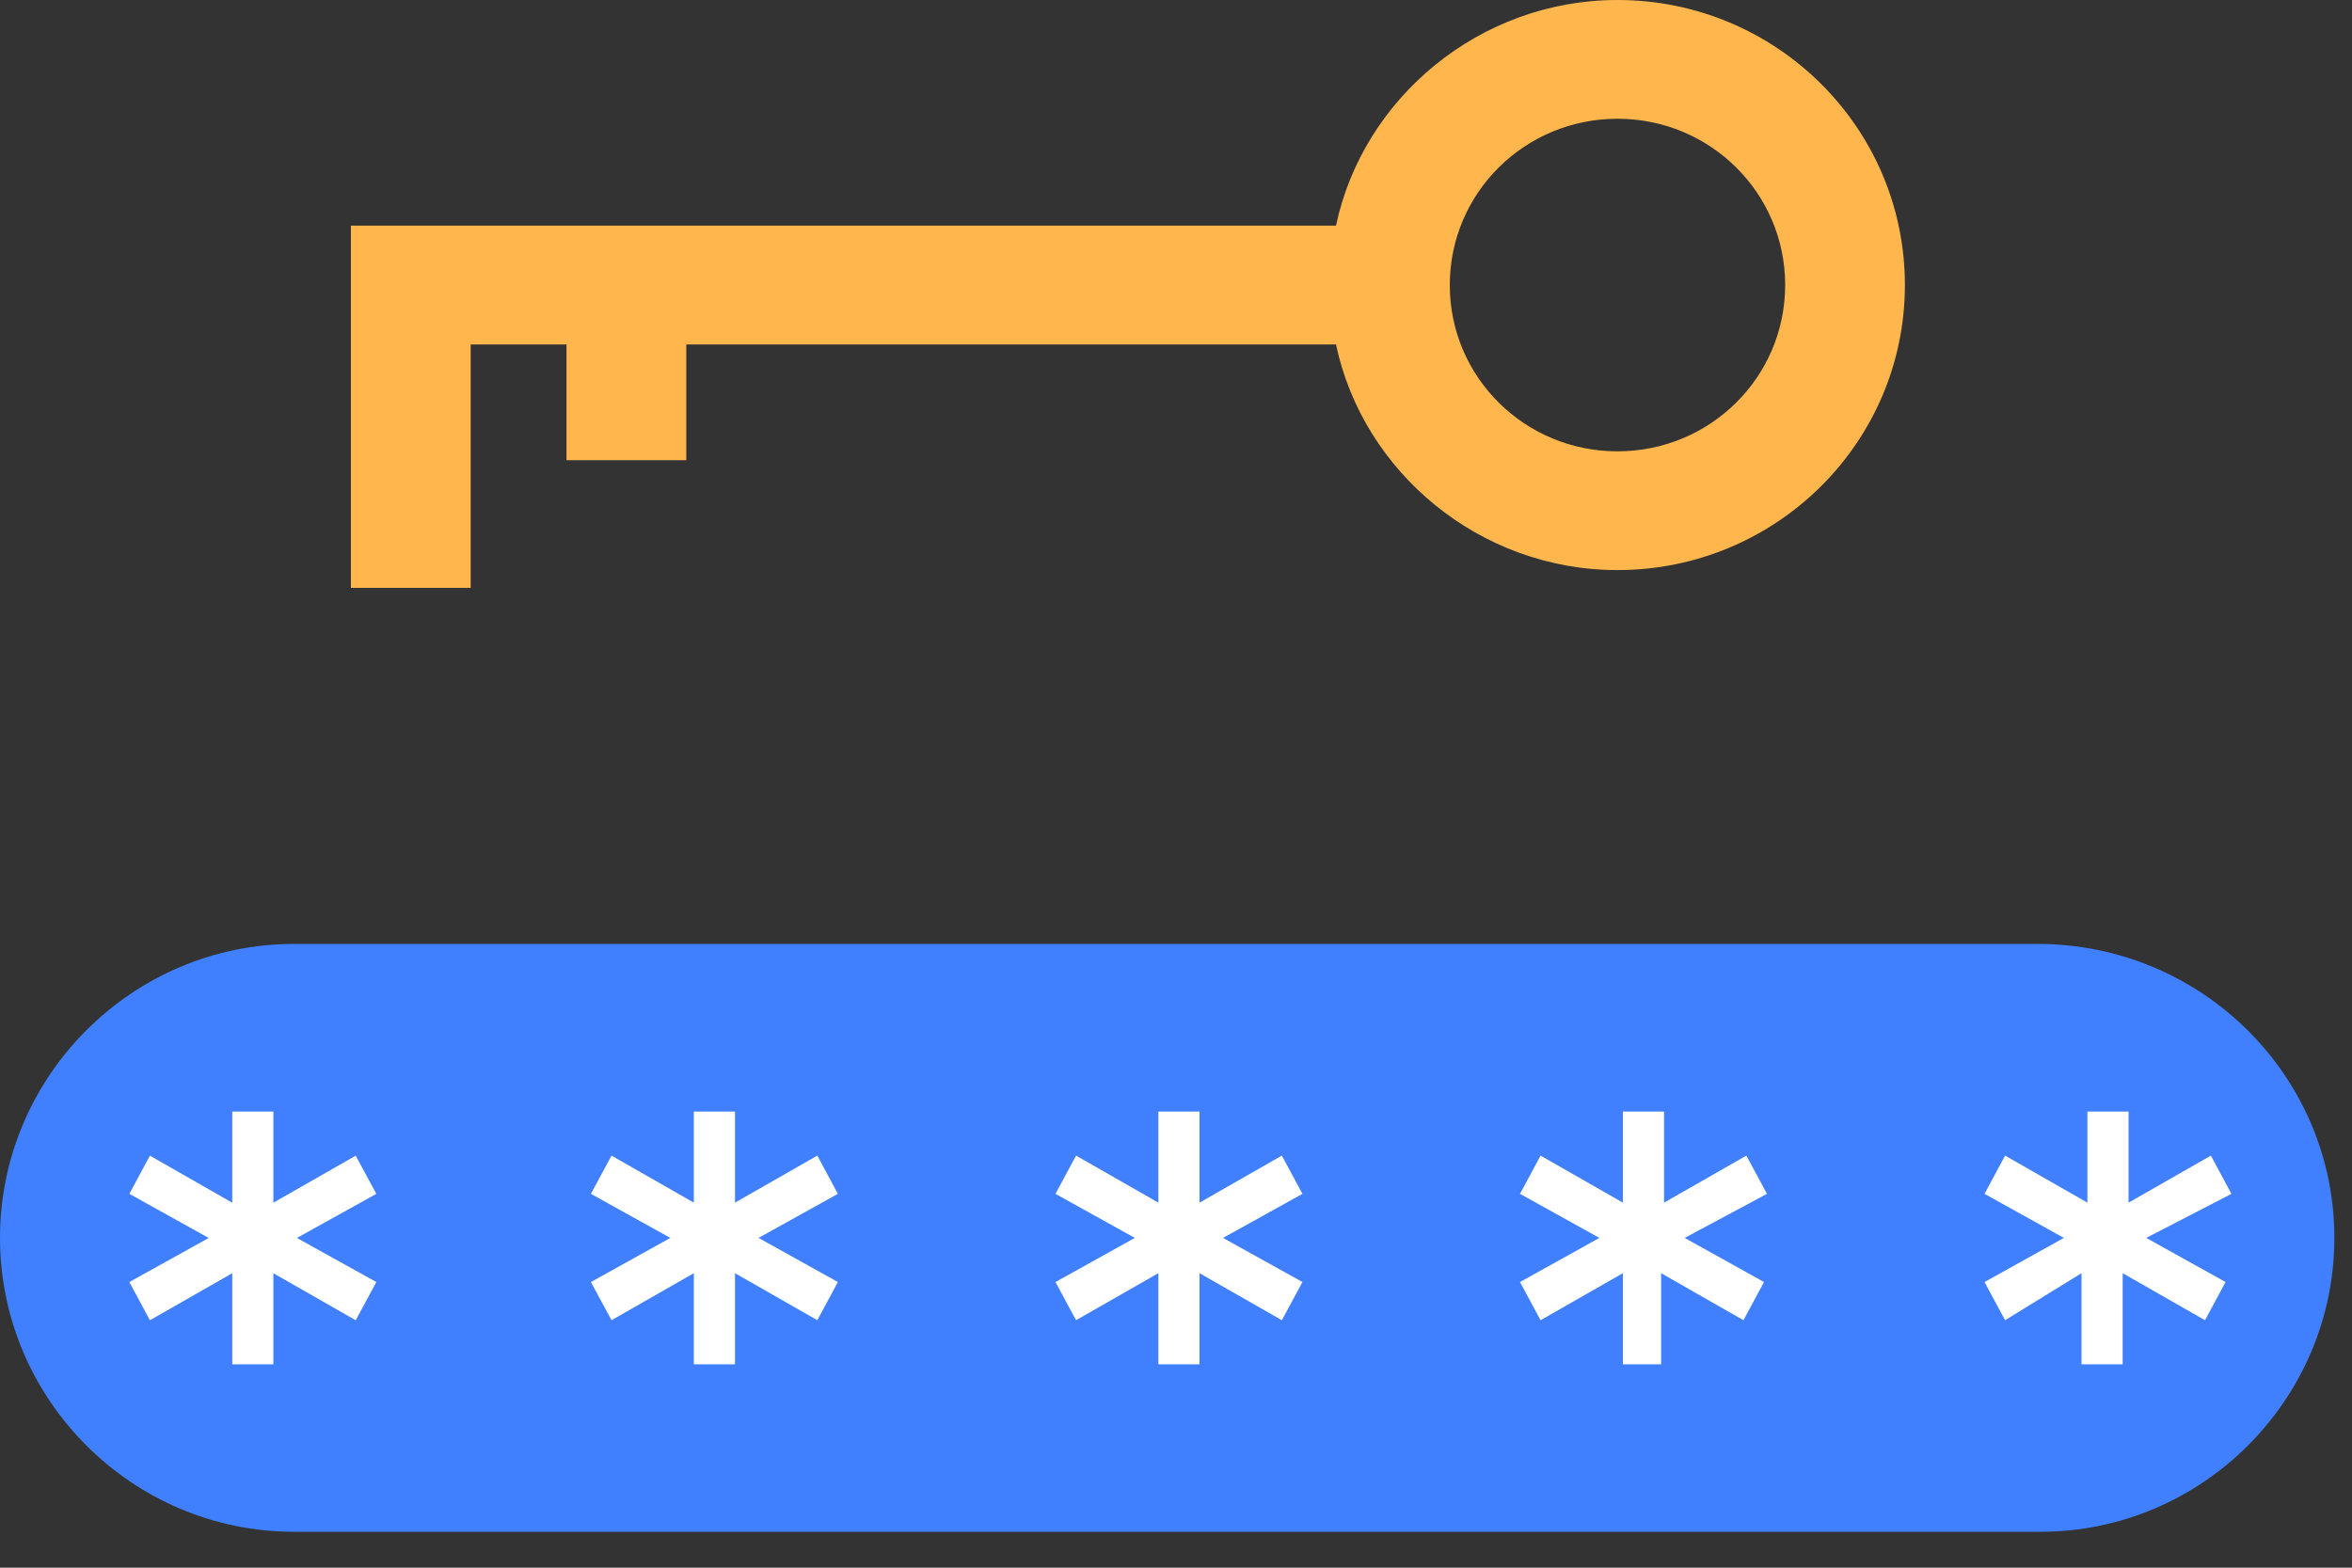 <svg width="42" height="28" viewBox="0 0 42 28" fill="none" xmlns="http://www.w3.org/2000/svg">
  <rect x="0" y="0" width="42" height="28" fill="#333333" stroke="none"/>
  <path d="M41.685 22.109C41.685 24.997 39.322 27.359 36.435 27.359H5.25C2.362 27.359 0 24.997 0 22.109C0 19.222 2.362 16.859 5.25 16.859H36.383C39.322 16.859 41.685 19.222 41.685 22.109Z" fill="#4080FF"/>
  <path d="M5.302 22.111L6.72 22.898L6.352 23.581L4.882 22.741V24.368H4.147V22.741L2.677 23.581L2.31 22.898L3.727 22.111L2.31 21.323L2.677 20.641L4.147 21.481V19.853H4.882V21.481L6.352 20.641L6.72 21.323L5.302 22.111Z" fill="white"/>
  <path d="M13.545 22.11L14.962 22.898L14.595 23.58L13.125 22.74V24.368H12.39V22.74L10.92 23.58L10.552 22.898L11.97 22.11L10.552 21.323L10.92 20.64L12.39 21.48V19.853H13.125V21.48L14.595 20.64L14.962 21.323L13.545 22.11Z" fill="white"/>
  <path d="M21.84 22.11L23.258 22.898L22.89 23.58L21.42 22.74V24.368H20.685V22.74L19.215 23.58L18.848 22.898L20.265 22.11L18.848 21.323L19.215 20.64L20.685 21.48V19.853H21.42V21.48L22.89 20.64L23.258 21.323L21.84 22.11Z" fill="white"/>
  <path d="M30.083 22.11L31.5 22.898L31.133 23.58L29.663 22.74V24.368H28.98V22.74L27.51 23.58L27.143 22.898L28.56 22.11L27.143 21.323L27.51 20.64L28.98 21.48V19.853H29.715V21.48L31.185 20.64L31.553 21.323L30.083 22.11Z" fill="white"/>
  <path d="M38.325 22.11L39.742 22.898L39.375 23.58L37.905 22.74V24.368H37.17V22.74L35.805 23.58L35.438 22.898L36.855 22.11L35.438 21.323L35.805 20.64L37.275 21.48V19.853H38.01V21.48L39.48 20.64L39.847 21.323L38.325 22.11Z" fill="white"/>
  <path d="M28.883 0C26.424 0 24.339 1.75 23.857 4.03H12.255H10.116H8.405H6.694H6.266V10.5H8.405V6.152H10.116V8.22H12.255V6.152H23.857C24.339 8.432 26.424 10.182 28.883 10.182C31.717 10.182 34.016 7.902 34.016 5.091C34.016 2.28 31.717 0 28.883 0ZM28.883 8.061C27.226 8.061 25.889 6.735 25.889 5.091C25.889 3.447 27.226 2.121 28.883 2.121C30.541 2.121 31.878 3.447 31.878 5.091C31.878 6.735 30.541 8.061 28.883 8.061Z" fill="#FFB74D"/>
  </svg>